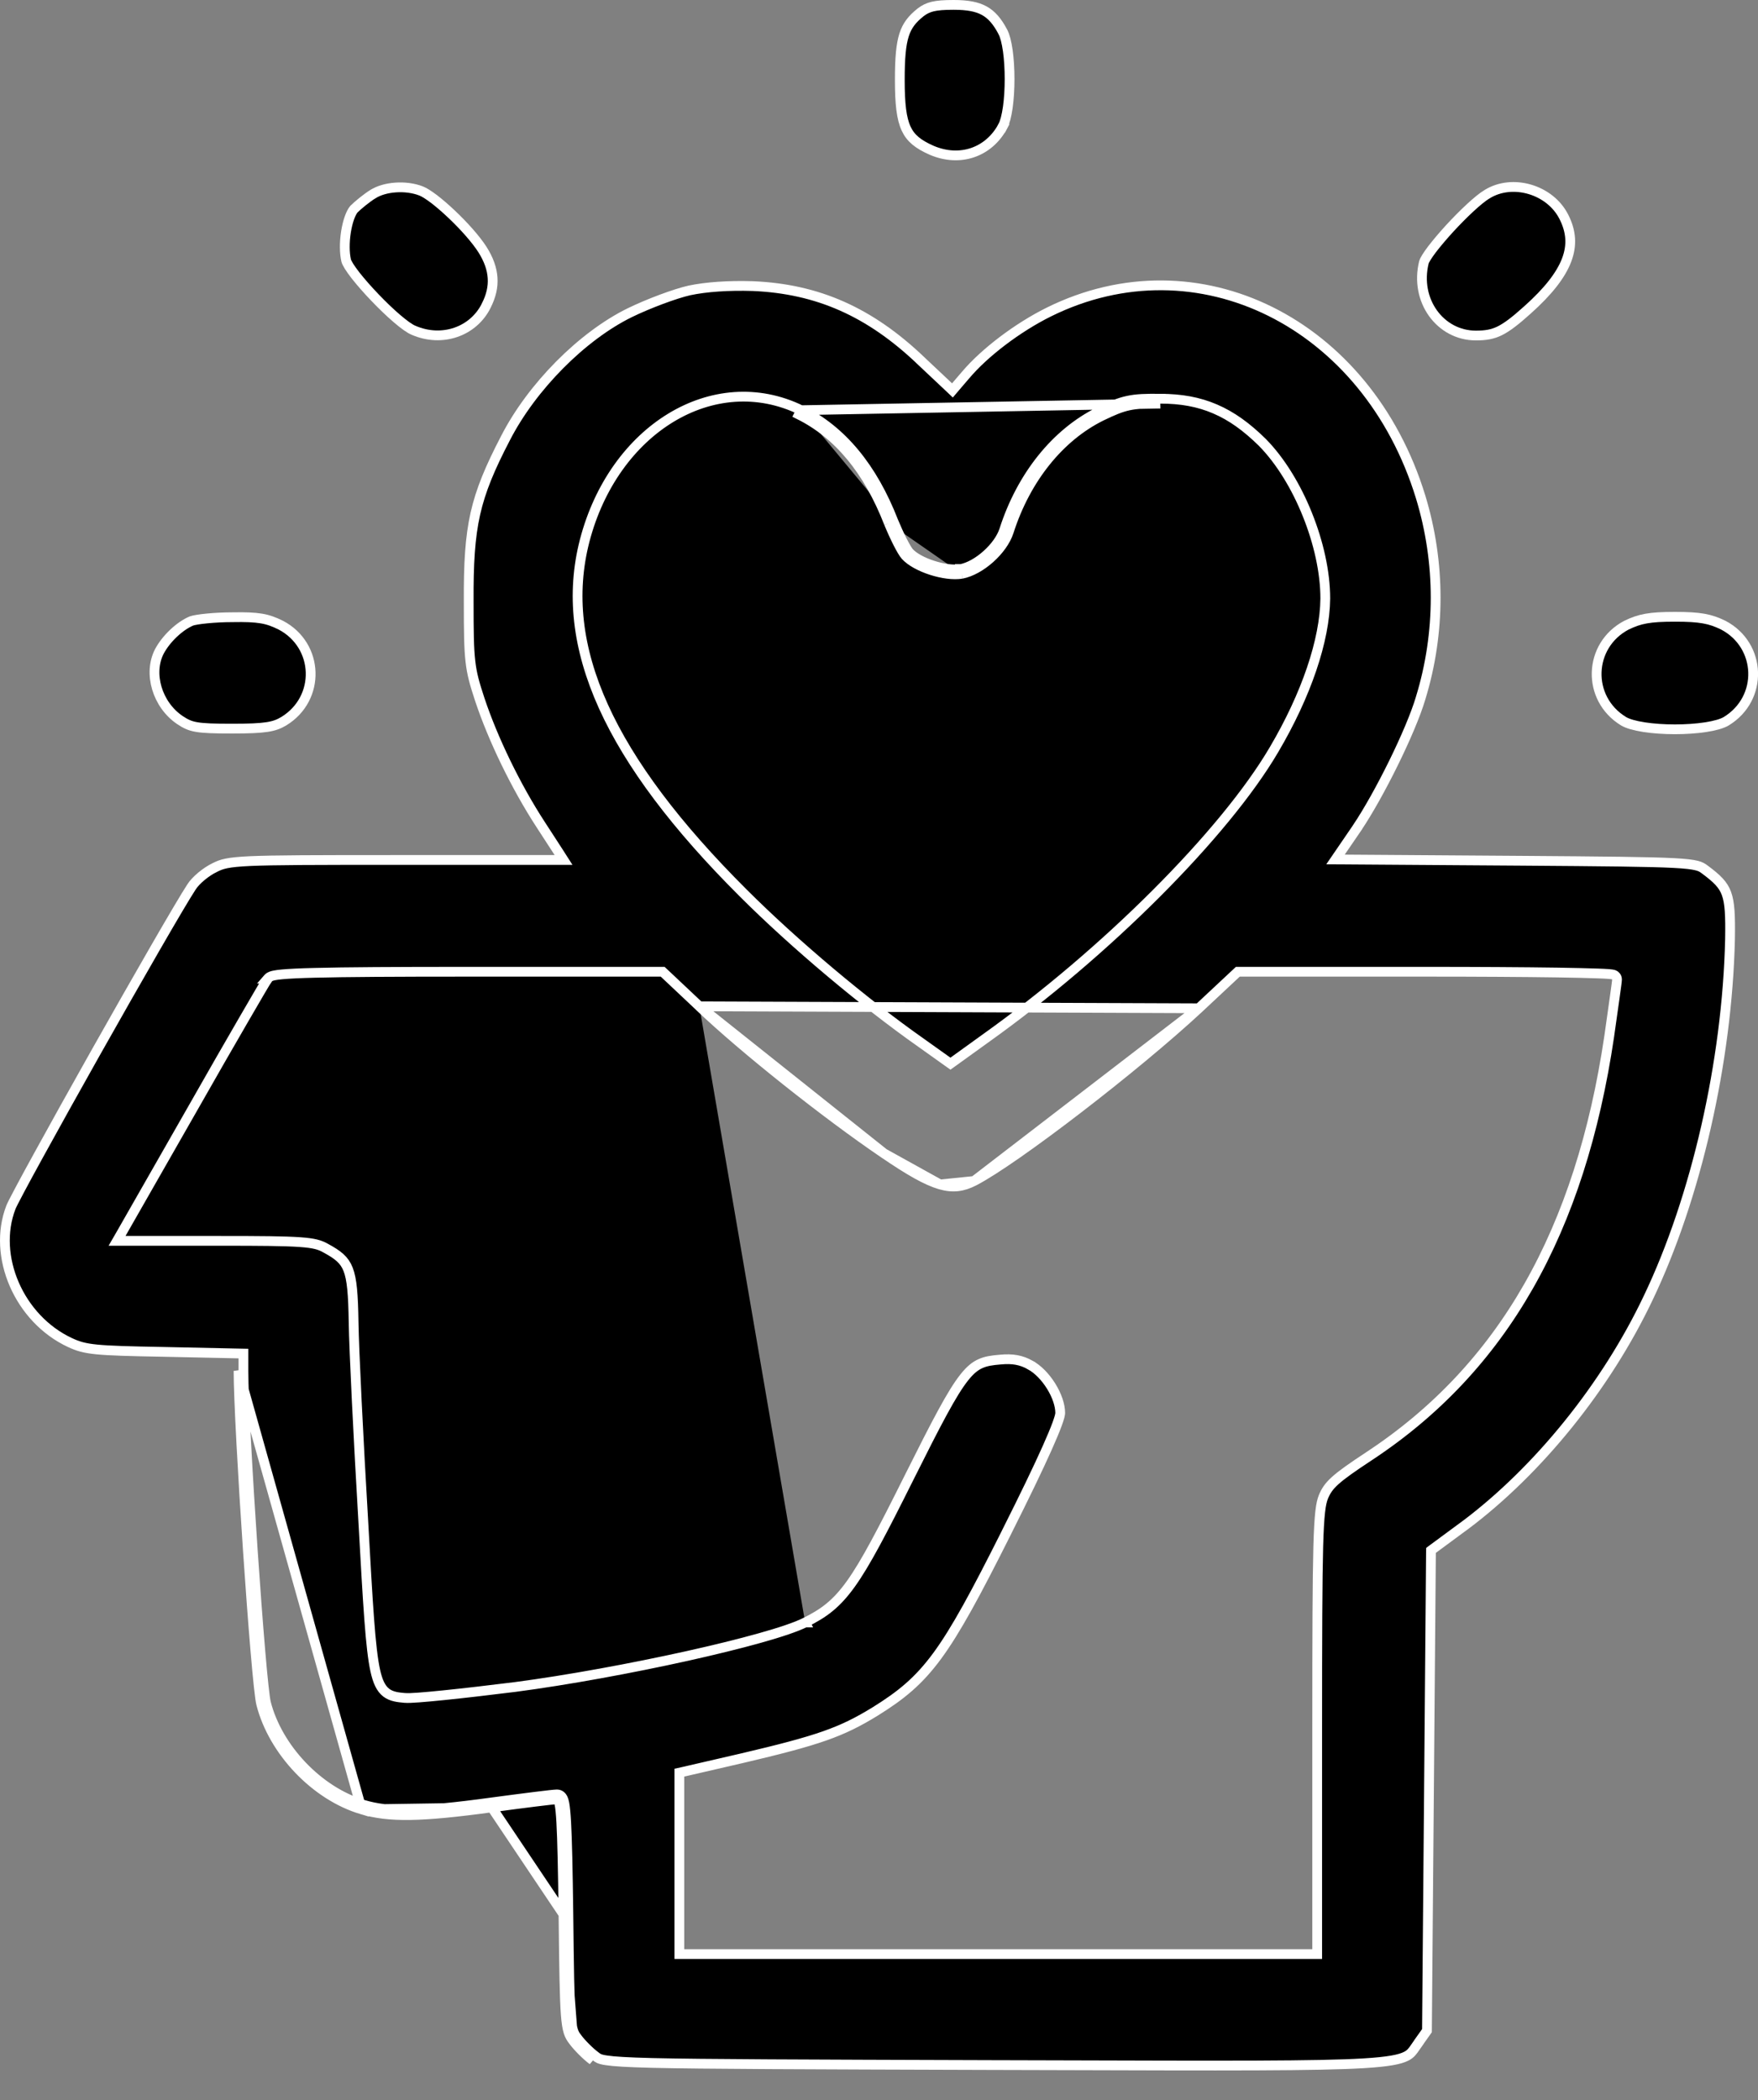 <svg width="36" height="43" viewBox="0 0 36 43" fill="none" xmlns="http://www.w3.org/2000/svg">
<rect x="0" y="0" width="36" height="43" fill="#808080" stroke="none"/>
<path d="M20.536 0.653L20.536 0.652C20.421 0.434 20.304 0.301 20.156 0.219C20.007 0.137 19.813 0.1 19.529 0.1C19.332 0.1 19.201 0.11 19.099 0.134C19.002 0.158 18.929 0.194 18.852 0.253C18.677 0.393 18.576 0.521 18.514 0.714C18.45 0.914 18.426 1.191 18.426 1.634C18.426 2.129 18.46 2.428 18.556 2.634C18.647 2.831 18.8 2.954 19.08 3.078C19.656 3.323 20.247 3.124 20.537 2.583L20.625 2.63L20.536 2.583C20.578 2.506 20.613 2.371 20.638 2.195C20.662 2.022 20.674 1.821 20.674 1.618C20.674 1.415 20.662 1.213 20.638 1.041C20.613 0.865 20.578 0.73 20.536 0.653Z" fill="black" stroke="white" stroke-width="0.2"/>
<path d="M7.635 3.976L7.634 3.976C7.509 4.054 7.335 4.196 7.247 4.283C7.216 4.32 7.184 4.38 7.155 4.462C7.125 4.545 7.102 4.643 7.085 4.747C7.052 4.957 7.052 5.178 7.089 5.336C7.094 5.357 7.112 5.394 7.145 5.449C7.178 5.502 7.223 5.565 7.277 5.635C7.386 5.774 7.528 5.936 7.679 6.093C7.83 6.251 7.989 6.404 8.131 6.525C8.277 6.65 8.394 6.732 8.465 6.761L8.465 6.761L8.467 6.762C9.052 7.016 9.691 6.791 9.956 6.261L9.956 6.261L9.956 6.26C10.057 6.062 10.1 5.874 10.087 5.689C10.075 5.503 10.008 5.312 9.878 5.107C9.743 4.897 9.499 4.623 9.248 4.386C9.124 4.268 8.999 4.161 8.889 4.076C8.776 3.991 8.684 3.933 8.623 3.91L8.623 3.91C8.469 3.85 8.283 3.826 8.102 3.839C7.921 3.851 7.754 3.9 7.635 3.976Z" fill="black" stroke="white" stroke-width="0.2"/>
<path d="M30.451 3.977L30.45 3.977C30.272 4.085 29.963 4.377 29.685 4.679C29.548 4.829 29.421 4.979 29.324 5.105C29.276 5.169 29.237 5.225 29.208 5.272C29.178 5.321 29.163 5.353 29.159 5.369C28.965 6.153 29.493 6.87 30.223 6.87C30.421 6.87 30.561 6.847 30.709 6.775C30.861 6.7 31.028 6.572 31.277 6.348L31.277 6.348C31.704 5.967 31.964 5.633 32.081 5.325C32.196 5.023 32.176 4.739 32.026 4.443L32.026 4.443C31.744 3.879 30.971 3.653 30.451 3.977Z" fill="black" stroke="white" stroke-width="0.2"/>
<path d="M7.407 37.048C6.461 36.766 5.598 35.861 5.349 34.891C5.241 34.476 4.885 29.207 4.885 28.07L7.407 37.048ZM7.407 37.048C7.963 37.214 8.61 37.206 10.07 37.007M7.407 37.048L10.07 37.007M16.404 8.399L16.404 8.398C15.511 7.963 14.548 8.061 13.737 8.554C12.927 9.046 12.27 9.93 11.973 11.069L11.973 11.069C11.412 13.239 12.475 15.548 15.219 18.284C16.268 19.333 17.708 20.54 18.858 21.348C18.858 21.348 18.858 21.348 18.858 21.348L19.405 21.738L19.463 21.779L19.522 21.737L20.177 21.265C20.177 21.265 20.177 21.265 20.177 21.265C22.639 19.51 25.074 17.077 26.088 15.351C26.748 14.232 27.13 13.111 27.139 12.256L27.139 12.255C27.139 11.713 27 11.101 26.771 10.533C26.543 9.965 26.221 9.434 25.849 9.057L25.848 9.056C25.53 8.743 25.222 8.519 24.883 8.374C24.545 8.228 24.183 8.164 23.762 8.164M16.404 8.399L23.761 8.264M16.404 8.399C17.237 8.811 17.865 9.572 18.295 10.675M16.404 8.399L16.36 8.488C17.165 8.887 17.779 9.625 18.202 10.712M23.762 8.164C23.762 8.164 23.761 8.164 23.761 8.164V8.264M23.762 8.164C23.762 8.164 23.762 8.164 23.763 8.164L23.761 8.264M23.762 8.164C23.468 8.16 23.275 8.166 23.094 8.205C22.912 8.244 22.747 8.315 22.506 8.431L22.505 8.432C21.622 8.869 20.918 9.748 20.563 10.855M23.761 8.264C23.172 8.256 23.031 8.289 22.55 8.521C21.695 8.945 21.006 9.799 20.658 10.886M20.563 10.855C20.563 10.855 20.563 10.855 20.563 10.855L20.658 10.886M20.563 10.855C20.563 10.856 20.563 10.856 20.563 10.856L20.658 10.886M20.563 10.855C20.508 11.024 20.375 11.207 20.206 11.358C20.038 11.509 19.845 11.618 19.677 11.651M20.658 10.886C20.534 11.268 20.077 11.675 19.695 11.749M19.695 11.749L19.679 11.651C19.678 11.651 19.678 11.651 19.677 11.651M19.695 11.749C19.355 11.807 18.758 11.616 18.542 11.376C18.467 11.293 18.318 10.994 18.202 10.712M19.695 11.749L19.676 11.651C19.677 11.651 19.677 11.651 19.677 11.651M19.677 11.651C19.53 11.676 19.314 11.647 19.103 11.579C18.89 11.511 18.707 11.41 18.616 11.309L18.616 11.309C18.589 11.279 18.539 11.195 18.477 11.073C18.417 10.956 18.352 10.813 18.295 10.675M18.295 10.675C18.295 10.675 18.295 10.675 18.295 10.676L18.202 10.712M18.295 10.675C18.295 10.675 18.294 10.674 18.294 10.674L18.202 10.712M14.321 20.605L14.321 20.604L13.599 19.924L13.57 19.897H13.53H9.589C8.063 19.897 7.072 19.903 6.454 19.919C6.146 19.926 5.929 19.937 5.783 19.95C5.711 19.956 5.654 19.964 5.611 19.973C5.59 19.977 5.569 19.983 5.551 19.99C5.536 19.996 5.51 20.007 5.49 20.03L5.483 20.038L5.484 20.038C5.47 20.058 5.415 20.149 5.333 20.288C5.25 20.43 5.134 20.629 4.994 20.87C4.715 21.351 4.341 22.001 3.943 22.702L2.483 25.258L2.397 25.407H2.57H4.495C5.355 25.407 5.84 25.411 6.143 25.433C6.442 25.454 6.55 25.491 6.662 25.552L6.663 25.553C6.927 25.695 7.053 25.799 7.128 25.989C7.208 26.193 7.232 26.503 7.241 27.076L7.241 27.076C7.249 27.635 7.34 29.471 7.44 31.163C7.535 32.874 7.585 33.751 7.684 34.203C7.733 34.428 7.799 34.574 7.912 34.66C8.021 34.742 8.156 34.754 8.287 34.766L8.293 34.766C8.343 34.771 8.446 34.767 8.576 34.757C8.711 34.747 8.887 34.731 9.09 34.71C9.497 34.669 10.016 34.608 10.547 34.542L10.548 34.542C11.626 34.4 12.934 34.159 14.058 33.91C14.62 33.785 15.138 33.658 15.558 33.54C15.976 33.423 16.305 33.313 16.488 33.221M14.321 20.605L24.548 20.645L25.319 19.924L25.348 19.897H25.387H29.204C30.25 19.897 31.203 19.903 31.894 19.913C32.24 19.919 32.521 19.925 32.715 19.932C32.812 19.935 32.889 19.939 32.942 19.943C32.969 19.945 32.991 19.947 33.008 19.95C33.016 19.951 33.027 19.953 33.037 19.956C33.042 19.958 33.053 19.961 33.064 19.968L33.064 19.968C33.07 19.972 33.113 19.998 33.113 20.055C33.113 20.067 33.111 20.086 33.109 20.103C33.106 20.123 33.103 20.15 33.099 20.181C33.091 20.245 33.079 20.332 33.064 20.436C33.048 20.548 33.03 20.68 33.009 20.825C32.992 20.948 32.973 21.079 32.954 21.214L32.954 21.215C32.362 25.218 30.774 28.01 28.04 29.813L28.04 29.813C27.331 30.28 27.201 30.406 27.098 30.655C27.048 30.785 27.014 30.988 26.995 31.664C26.977 32.336 26.973 33.463 26.973 35.43V39.911V40.011H26.873H20.442H14.012H13.912V39.911V38.143V36.376V36.296L13.989 36.279L15.175 36.005C15.175 36.005 15.175 36.005 15.176 36.005C16.766 35.632 17.226 35.469 17.917 35.046C18.457 34.711 18.813 34.42 19.192 33.905C19.574 33.385 19.979 32.636 20.61 31.378L20.61 31.377C20.983 30.635 21.26 30.06 21.444 29.648C21.536 29.442 21.604 29.279 21.649 29.156C21.671 29.095 21.687 29.045 21.698 29.006C21.708 28.965 21.711 28.942 21.711 28.933C21.711 28.771 21.642 28.57 21.525 28.382C21.409 28.195 21.254 28.035 21.099 27.951L21.099 27.95C20.912 27.846 20.734 27.814 20.485 27.838L20.484 27.838C20.311 27.852 20.188 27.871 20.078 27.921C19.97 27.969 19.866 28.051 19.744 28.206C19.494 28.522 19.186 29.114 18.615 30.256C18.064 31.361 17.725 32.008 17.429 32.423C17.127 32.846 16.869 33.032 16.488 33.221M14.321 20.605C15.229 21.472 16.918 22.812 18.1 23.615L18.101 23.615M14.321 20.605L18.101 23.615M16.488 33.221C16.488 33.221 16.488 33.221 16.488 33.221L16.443 33.132L16.487 33.221C16.487 33.221 16.487 33.221 16.488 33.221ZM18.101 23.615C18.624 23.972 18.973 24.171 19.25 24.252M18.101 23.615L19.25 24.252M10.07 37.007C10.742 36.915 11.348 36.841 11.406 36.841C11.489 36.841 11.514 37.322 11.539 39.197M10.07 37.007L11.539 39.197M11.539 39.197C11.564 41.429 11.572 41.57 11.738 41.786M11.539 39.197L11.738 41.786M11.738 41.786C11.829 41.91 12.012 42.093 12.136 42.184L11.738 41.786ZM19.25 24.252C19.516 24.33 19.716 24.299 19.948 24.181M19.25 24.252L19.948 24.181M19.948 24.181C20.363 23.966 21.186 23.386 22.073 22.704C22.958 22.024 23.899 21.248 24.547 20.646L19.948 24.181ZM10.35 8.974L10.35 8.974C10.032 9.585 9.844 10.033 9.734 10.519C9.625 11.007 9.594 11.539 9.598 12.321V12.322C9.598 12.937 9.602 13.275 9.633 13.541C9.662 13.804 9.718 13.997 9.825 14.323C10.096 15.136 10.565 16.107 11.075 16.889L11.075 16.889L11.441 17.453L11.54 17.608H11.357H8.021C6.443 17.608 5.608 17.61 5.128 17.631C4.65 17.653 4.538 17.693 4.398 17.763L4.397 17.764C4.31 17.805 4.211 17.871 4.123 17.944C4.034 18.019 3.962 18.096 3.924 18.157L3.924 18.157L3.922 18.16C3.697 18.501 2.807 20.05 1.953 21.565C1.527 22.322 1.111 23.068 0.793 23.648C0.633 23.938 0.499 24.186 0.4 24.372C0.299 24.562 0.238 24.682 0.223 24.721C-0.162 25.721 0.39 27.004 1.434 27.49C1.75 27.637 1.949 27.655 3.335 27.68L3.335 27.68L4.887 27.713L4.985 27.715V27.813V28.07C4.985 28.634 5.073 30.232 5.176 31.744C5.228 32.5 5.282 33.232 5.331 33.801C5.355 34.086 5.378 34.33 5.398 34.514C5.418 34.703 5.435 34.822 5.446 34.865L5.446 34.866C5.686 35.803 6.524 36.68 7.436 36.952L7.436 36.952C7.968 37.111 8.596 37.107 10.057 36.907L10.057 36.907C10.393 36.862 10.713 36.82 10.956 36.79C11.078 36.775 11.181 36.763 11.257 36.754C11.329 36.746 11.385 36.741 11.406 36.741C11.475 36.741 11.51 36.792 11.524 36.819C11.539 36.849 11.549 36.886 11.557 36.926C11.572 37.008 11.584 37.132 11.594 37.31C11.614 37.667 11.627 38.259 11.639 39.196L11.639 39.196C11.652 40.314 11.66 40.903 11.685 41.24C11.698 41.408 11.715 41.507 11.736 41.574C11.756 41.638 11.78 41.677 11.818 41.725L11.818 41.725L11.819 41.727C11.904 41.843 12.079 42.018 12.196 42.103L12.196 42.103L12.198 42.105C12.224 42.126 12.242 42.138 12.268 42.15C12.296 42.162 12.339 42.175 12.416 42.186C12.57 42.21 12.841 42.227 13.361 42.24C14.394 42.264 16.388 42.271 20.343 42.283L20.368 42.283C20.368 42.283 20.368 42.283 20.368 42.283C20.368 42.283 20.368 42.283 20.368 42.283C20.762 42.284 21.137 42.285 21.495 42.286C25.168 42.297 26.983 42.303 27.921 42.247C28.439 42.216 28.67 42.167 28.797 42.102C28.89 42.054 28.927 42 28.991 41.906C29.009 41.878 29.031 41.846 29.057 41.811C29.057 41.81 29.057 41.81 29.057 41.81L29.221 41.579L29.262 36.707L29.303 31.795L29.304 31.745L29.344 31.715L30.007 31.226C30.007 31.226 30.007 31.226 30.008 31.226C31.496 30.108 32.888 28.395 33.752 26.575L33.752 26.575C34.733 24.523 35.369 21.741 35.427 19.232C35.435 18.747 35.423 18.484 35.354 18.295C35.288 18.115 35.166 17.993 34.911 17.804C34.862 17.767 34.825 17.743 34.744 17.723C34.657 17.701 34.521 17.684 34.275 17.671C33.784 17.645 32.885 17.637 31.137 17.624C31.137 17.624 31.137 17.624 31.137 17.624L27.536 17.599L27.348 17.598L27.454 17.443L27.794 16.946C27.794 16.946 27.794 16.945 27.794 16.945C28.246 16.271 28.888 14.978 29.092 14.293L29.092 14.292C29.501 12.959 29.501 11.519 29.092 10.177C27.995 6.599 24.52 4.885 21.482 6.387L21.482 6.387C20.837 6.706 20.16 7.221 19.772 7.681L19.771 7.682L19.572 7.914L19.504 7.994L19.428 7.922L18.855 7.383L18.855 7.382C17.809 6.386 16.744 5.915 15.418 5.858C14.918 5.842 14.454 5.875 14.116 5.947C13.827 6.012 13.279 6.216 12.894 6.404C11.919 6.883 10.889 7.921 10.35 8.974Z" fill="black" stroke="white" stroke-width="0.2"/>
<path d="M4.761 12.638L4.761 12.638H4.759C4.58 12.638 4.394 12.648 4.24 12.663C4.083 12.678 3.969 12.698 3.923 12.714C3.683 12.813 3.402 13.076 3.263 13.339C3.032 13.786 3.217 14.429 3.686 14.745C3.802 14.822 3.887 14.863 4.027 14.887C4.175 14.912 4.384 14.919 4.751 14.919C5.44 14.919 5.614 14.884 5.811 14.767C6.574 14.301 6.535 13.213 5.751 12.801C5.608 12.73 5.493 12.688 5.351 12.664C5.206 12.64 5.029 12.633 4.761 12.638Z" fill="black" stroke="white" stroke-width="0.2"/>
<path d="M34.298 12.629C33.776 12.629 33.577 12.67 33.306 12.801C32.522 13.214 32.484 14.302 33.246 14.767C33.329 14.817 33.475 14.859 33.667 14.889C33.855 14.918 34.076 14.933 34.298 14.933C34.52 14.933 34.741 14.918 34.929 14.889C35.121 14.859 35.268 14.817 35.35 14.767C36.113 14.302 36.075 13.214 35.29 12.801C35.02 12.67 34.821 12.629 34.298 12.629Z" fill="black" stroke="white" stroke-width="0.2"/>
</svg>
